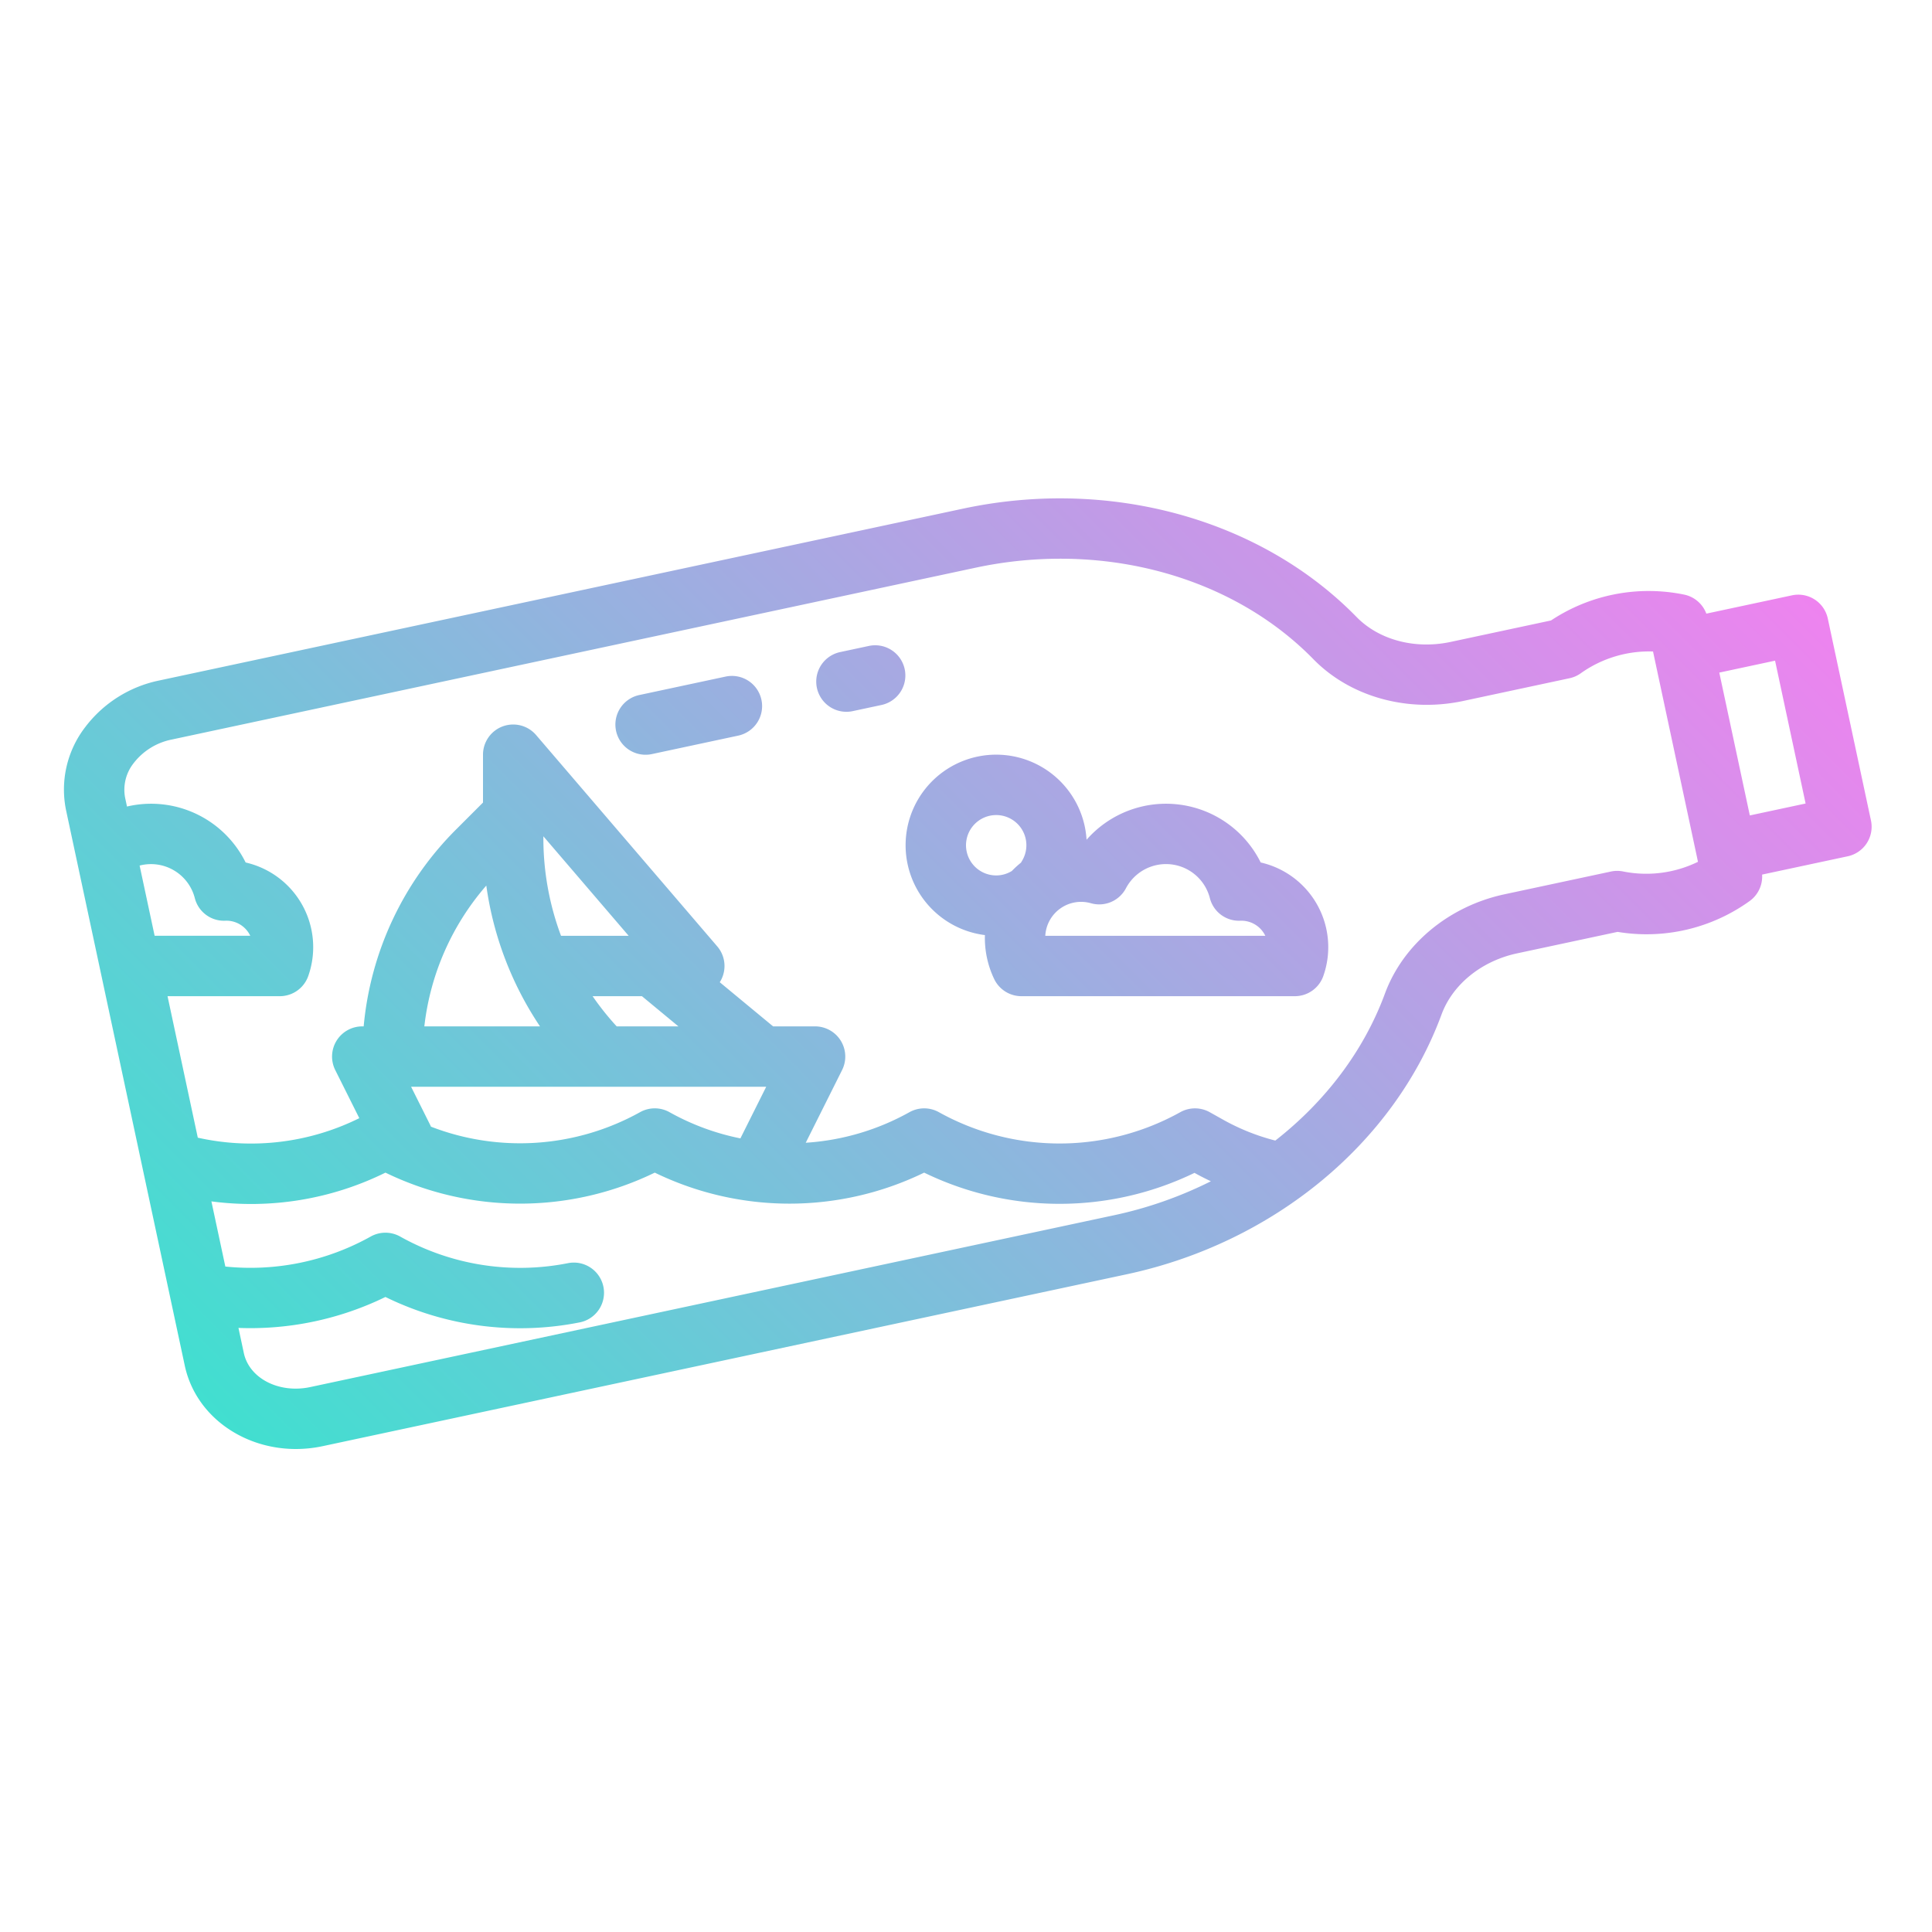 <?xml version="1.0" encoding="UTF-8"?>
<svg xmlns="http://www.w3.org/2000/svg" xmlns:xlink="http://www.w3.org/1999/xlink" viewBox="0 0 512 512" width="512" height="512"><defs><linearGradient id="linear-gradient" x1="73.853" y1="392.758" x2="394.448" y2="72.163" gradientUnits="userSpaceOnUse"><stop offset="0" stop-color="#41dfd0"/><stop offset="1" stop-color="#ee83ef"/></linearGradient></defs><g id="gradient"><path d="M495.823,217.422l-11.436-53.5a8,8,0,0,0-9.5-6.151l-22.69,4.85a8,8,0,0,0-5.881-5.045,46.8,46.8,0,0,0-35.281,6.851l-26.617,5.69c-9.412,2.011-18.96-.514-24.909-6.6C334.065,137.491,294.1,126.486,255.2,134.8l-213,45.534a32.882,32.882,0,0,0-19.629,12.378,27.107,27.107,0,0,0-5.053,22.058L48.966,361.9C51.784,375.081,64.256,384,78.4,384a34.233,34.233,0,0,0,7.167-.763l213-45.533c38.893-8.314,70.871-34.7,83.455-68.857,2.942-7.982,10.618-14.192,20.035-16.2l26.619-5.691a46.787,46.787,0,0,0,35-8.173,8,8,0,0,0,3.3-7.008l22.69-4.85A8,8,0,0,0,495.823,217.422ZM37,229.385A11.989,11.989,0,0,1,51.625,238a7.969,7.969,0,0,0,8.087,6c.1,0,.191-.009.288-.009a7.009,7.009,0,0,1,6.324,4H40.979Zm258.229,92.669-213,45.533c-8.27,1.767-16.172-2.284-17.615-9.033l-1.419-6.642a81.655,81.655,0,0,0,38.947-8.2,81.073,81.073,0,0,0,51.413,6.747,8,8,0,1,0-3.106-15.695,65.08,65.08,0,0,1-44.395-7.063,8,8,0,0,0-7.823,0,65.379,65.379,0,0,1-38.514,7.946l-3.692-17.269a80.423,80.423,0,0,0,46.123-7.619,81.626,81.626,0,0,0,71.375,0,81.619,81.619,0,0,0,71.387,0,82.022,82.022,0,0,0,71.642.064q2.137,1.186,4.345,2.225A107.127,107.127,0,0,1,295.229,322.054ZM203.056,288l-6.841,13.682a64.425,64.425,0,0,1-18.714-6.9,8.005,8.005,0,0,0-7.915-.025,65.479,65.479,0,0,1-55.381,3.818c-.062-.145-.119-.291-.19-.434L108.944,288Zm-39.63-16a74.4,74.4,0,0,1-6.381-8h13.074l9.667,8Zm-14.749-24A73.926,73.926,0,0,1,144,222.059v-.434L166.606,248Zm-19.8-13.311A88.97,88.97,0,0,0,143.106,272H112.454A68.608,68.608,0,0,1,128.874,234.689Zm301.315-3.733a7.981,7.981,0,0,0-3.29.012l-28.18,6.024c-14.734,3.15-26.882,13.235-31.7,26.32-5.6,15.194-15.8,28.592-29.05,38.95a57.344,57.344,0,0,1-13.854-5.544l-3.519-1.973a8.024,8.024,0,0,0-7.853.018,65.807,65.807,0,0,1-63.833.031,8.019,8.019,0,0,0-7.934-.034,64.89,64.89,0,0,1-27.45,8.082l9.632-19.264A8,8,0,0,0,216,272H204.881l-14.139-11.7a8.111,8.111,0,0,0,.527-.956,8,8,0,0,0-1.195-8.549l-48-56A8,8,0,0,0,128,200v12.686l-7.03,7.03A84.609,84.609,0,0,0,96.378,272H96a8,8,0,0,0-7.155,11.577l6.374,12.749a64.611,64.611,0,0,1-42.8,5.172L44.4,264H74.146a8,8,0,0,0,7.543-5.335A23.014,23.014,0,0,0,65.1,228.57a27.946,27.946,0,0,0-31.445-14.83l-.495-2.313a11.34,11.34,0,0,1,2.249-9.172,16.915,16.915,0,0,1,10.133-6.274l213-45.534A107.493,107.493,0,0,1,281,148.063c25.81,0,50.261,9.448,67.073,26.641,9.748,9.971,24.956,14.207,39.694,11.059l28.179-6.025a7.979,7.979,0,0,0,3.007-1.335,31.175,31.175,0,0,1,19.117-5.75l.238,1.11v.013l11.435,53.487v.008l0,.01.237,1.108A31.234,31.234,0,0,1,430.189,230.956ZM463.722,216.1l-8.092-37.855,14.782-3.16,8.093,37.855ZM201.787,185.448a8,8,0,0,1-6.15,9.5l-22.822,4.879a8,8,0,1,1-3.345-15.646l22.821-4.879A8,8,0,0,1,201.787,185.448Zm31.885,1.365-7.608,1.626a8,8,0,1,1-3.343-15.646l7.607-1.626a8,8,0,0,1,3.344,15.646ZM334.1,228.57a28,28,0,0,0-46.149-6.025,24,24,0,1,0-26.934,25.263c-.007.231-.018.46-.018.692a25.276,25.276,0,0,0,2.459,10.933A8,8,0,0,0,270.685,264h72.461a8,8,0,0,0,7.543-5.335,23.014,23.014,0,0,0-16.588-30.1ZM264,232a8,8,0,1,1,6.757-3.714c-.067.1-.119.212-.18.318a25.621,25.621,0,0,0-2.422,2.212A7.946,7.946,0,0,1,264,232Zm13.013,16a9.5,9.5,0,0,1,12.1-8.633,8,8,0,0,0,9.267-3.957A12,12,0,0,1,320.625,238a7.957,7.957,0,0,0,8.087,6A7.051,7.051,0,0,1,335.324,248Z" style="fill:url(#linear-gradient)"/></g></svg>
